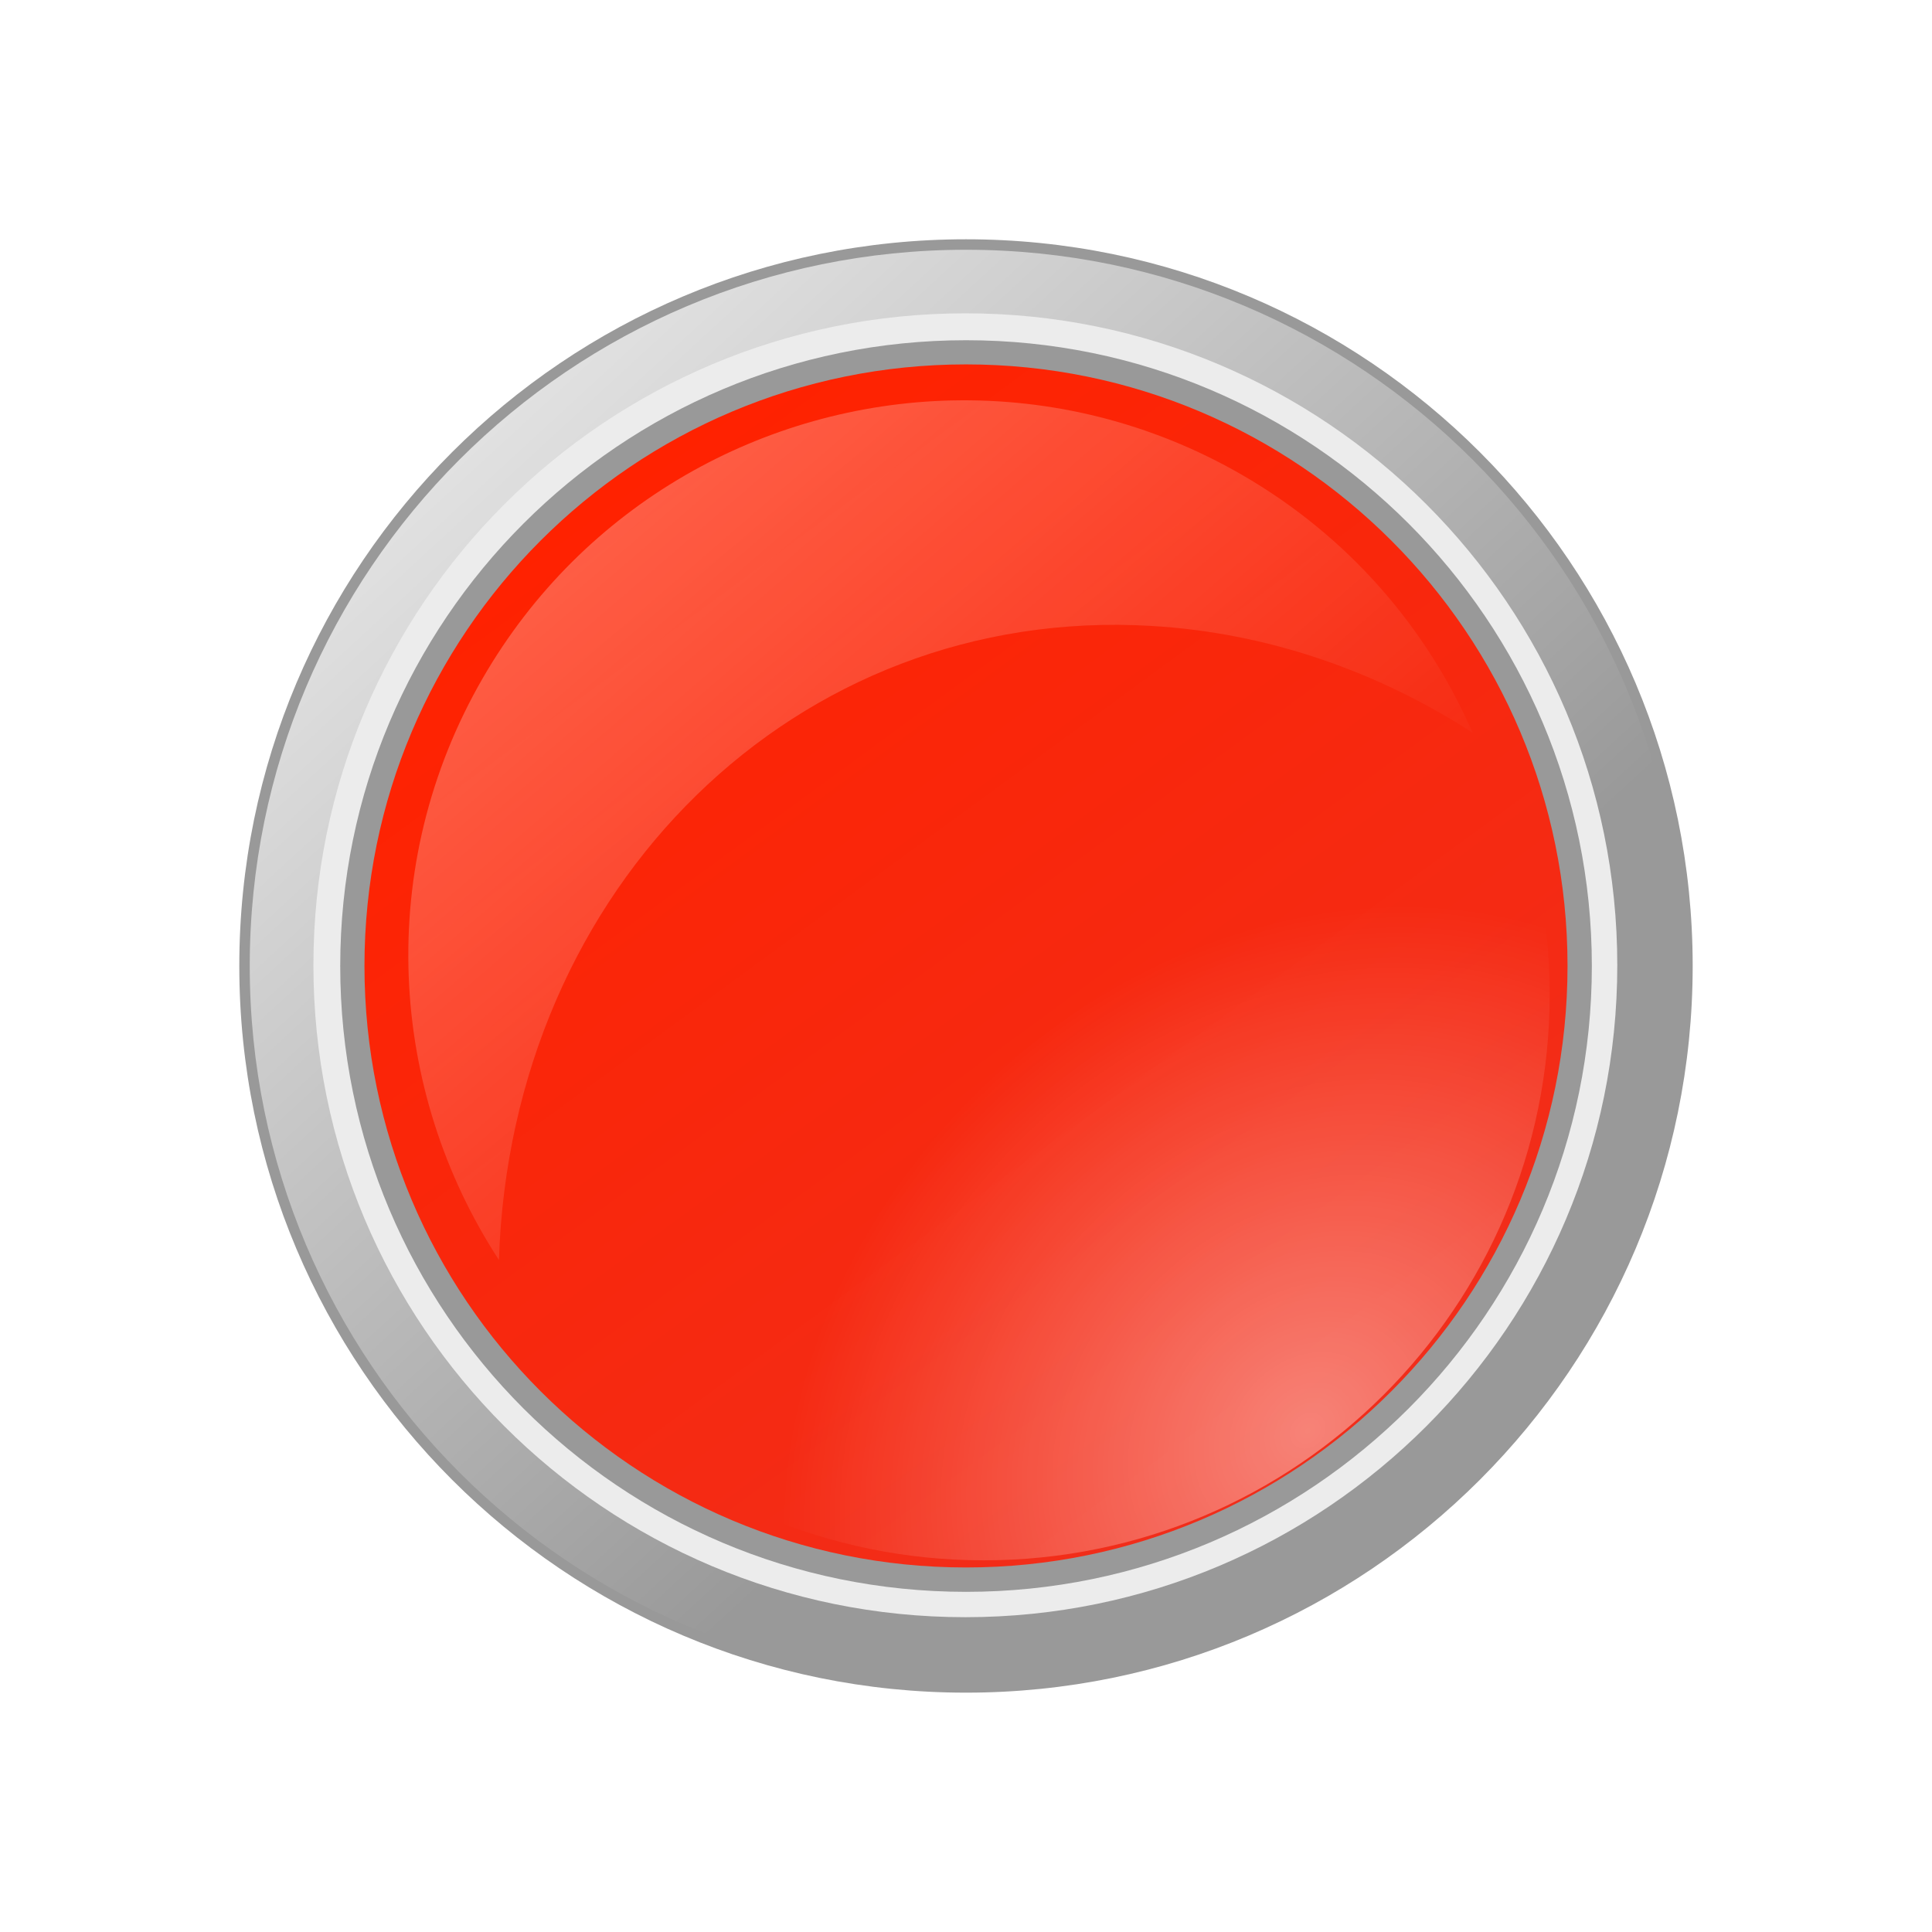 <?xml version="1.0" encoding="UTF-8" standalone="no"?>
<svg
   xmlns:dc="http://purl.org/dc/elements/1.1/"
   xmlns:cc="http://creativecommons.org/ns#"
   xmlns:rdf="http://www.w3.org/1999/02/22-rdf-syntax-ns#"
   xmlns:svg="http://www.w3.org/2000/svg"
   xmlns="http://www.w3.org/2000/svg"
   xmlns:xlink="http://www.w3.org/1999/xlink"
   viewBox="0 0 400 400"
   version="1.1"
   id="svg40">
  <defs
     id="defs22">
    <filter
       id="b">
      <feGaussianBlur
         stdDeviation=".53"
         id="feGaussianBlur2" />
    </filter>
    <linearGradient
       id="a">
      <stop
         stop-color="#fff"
         offset="0"
         id="stop5" />
      <stop
         stop-color="#fff"
         stop-opacity="0"
         offset="1"
         id="stop7" />
    </linearGradient>
    <linearGradient
       id="e"
       x1="275.61"
       x2="342"
       y1="300.86"
       y2="391.45"
       gradientUnits="userSpaceOnUse"
       gradientTransform="matrix(2.348,0,0,2.348,-508.284,-602.509)">
      <stop
         stop-color="#FF2200"
         offset="0"
         id="stop10" />
      <stop
         stop-color="#F02E1C"
         offset="1"
         id="stop12" />
    </linearGradient>
    <linearGradient
       id="f"
       x1="241.41"
       x2="315.47"
       y1="287.49"
       y2="367.88"
       gradientUnits="userSpaceOnUse"
       xlink:href="#a"
       gradientTransform="matrix(2.796,0,0,2.796,-644.348,-757.529)" />
    <linearGradient
       id="d"
       x1="299.02"
       x2="341.96"
       y1="866.54"
       y2="916.36"
       gradientUnits="userSpaceOnUse"
       xlink:href="#a"
       gradientTransform="matrix(2.914,0,0,2.914,-770.558,-2420.843)" />
    <radialGradient
       id="c"
       cx="312.78"
       cy="386.57"
       r="53.036"
       gradientTransform="matrix(-1.311,-1.311,1.58,-1.58,75.026,1327.303)"
       gradientUnits="userSpaceOnUse">
      <stop
         stop-color="#fff"
         stop-opacity=".408"
         offset="0"
         id="stop17" />
      <stop
         stop-color="#fff"
         stop-opacity="0"
         offset="1"
         id="stop19" />
    </radialGradient>
  </defs>
  <g
     id="g4560"
     transform="translate(-5,-10.25)">
    <g
       id="g4550">
      <path
         style="fill:#999999;stroke-width:2.837"
         id="path24"
         d="m 355.451,210.243 c 0,83.093 -67.36,150.453 -150.453,150.453 -83.093,0 -150.453,-67.36 -150.453,-150.453 0,-83.093 67.36,-150.453 150.453,-150.453 83.093,0 150.453,67.36 150.453,150.453 z" />
    </g>
    <path
       d="m 353.301,210.258 c 0,81.903 -66.395,148.298 -148.298,148.298 -81.903,0 -148.298,-66.395 -148.298,-148.298 0,-81.903 66.395,-148.298 148.298,-148.298 81.903,0 148.298,66.395 148.298,148.298 z"
       id="path26"
       style="fill:url(#f);stroke-width:2.796" />
    <path
       transform="matrix(2.545,0,0,2.545,-568.188,-670.753)"
       d="m 356.79,346.11 c 0,29.291 -23.745,53.036 -53.036,53.036 -29.291,0 -53.036,-23.745 -53.036,-53.036 0,-29.291 23.745,-53.036 53.036,-53.036 29.291,0 53.036,23.745 53.036,53.036 z"
       id="path28"
       style="fill:#ececec;filter:url(#b)" />
    <path
       transform="matrix(2.443,0,0,2.443,-537.064,-635.29)"
       d="m 356.79,346.11 c 0,29.291 -23.745,53.036 -53.036,53.036 -29.291,0 -53.036,-23.745 -53.036,-53.036 0,-29.291 23.745,-53.036 53.036,-53.036 29.291,0 53.036,23.745 53.036,53.036 z"
       id="path30"
       style="fill:#999999;filter:url(#b)" />
    <path
       d="m 329.54,210.236 c 0,68.782 -55.759,124.541 -124.541,124.541 -68.782,0 -124.541,-55.759 -124.541,-124.541 0,-68.782 55.759,-124.541 124.541,-124.541 68.782,0 124.541,55.759 124.541,124.541 z"
       id="path32"
       style="fill:url(#e);stroke-width:2.348" />
    <path
       d="m 325.844,216.117 c 0,64.718 -52.464,117.181 -117.181,117.181 -64.717,0 -117.181,-52.464 -117.181,-117.181 0,-64.718 52.464,-117.181 117.181,-117.181 64.717,0 117.181,52.464 117.181,117.181 z"
       id="path34"
       style="fill:url(#c);stroke-width:2.209" />
    <path
       d="m 202.073,93.157 c -38.845,0.876 -76.303,21.441 -97.138,57.526 -22.409,38.813 -19.564,85.278 3.364,120.435 2.486,-77.312 61.577,-135.54 134.984,-131.283 24.066,1.396 46.78,9.325 66.609,22.119 -9.493,-21.708 -25.692,-40.658 -47.771,-53.403 C 243.22,97.637 222.42,92.701 202.072,93.16 Z"
       id="path36"
       style="opacity:0.318;fill:url(#d);stroke-width:2.914" />
  </g>
</svg>

